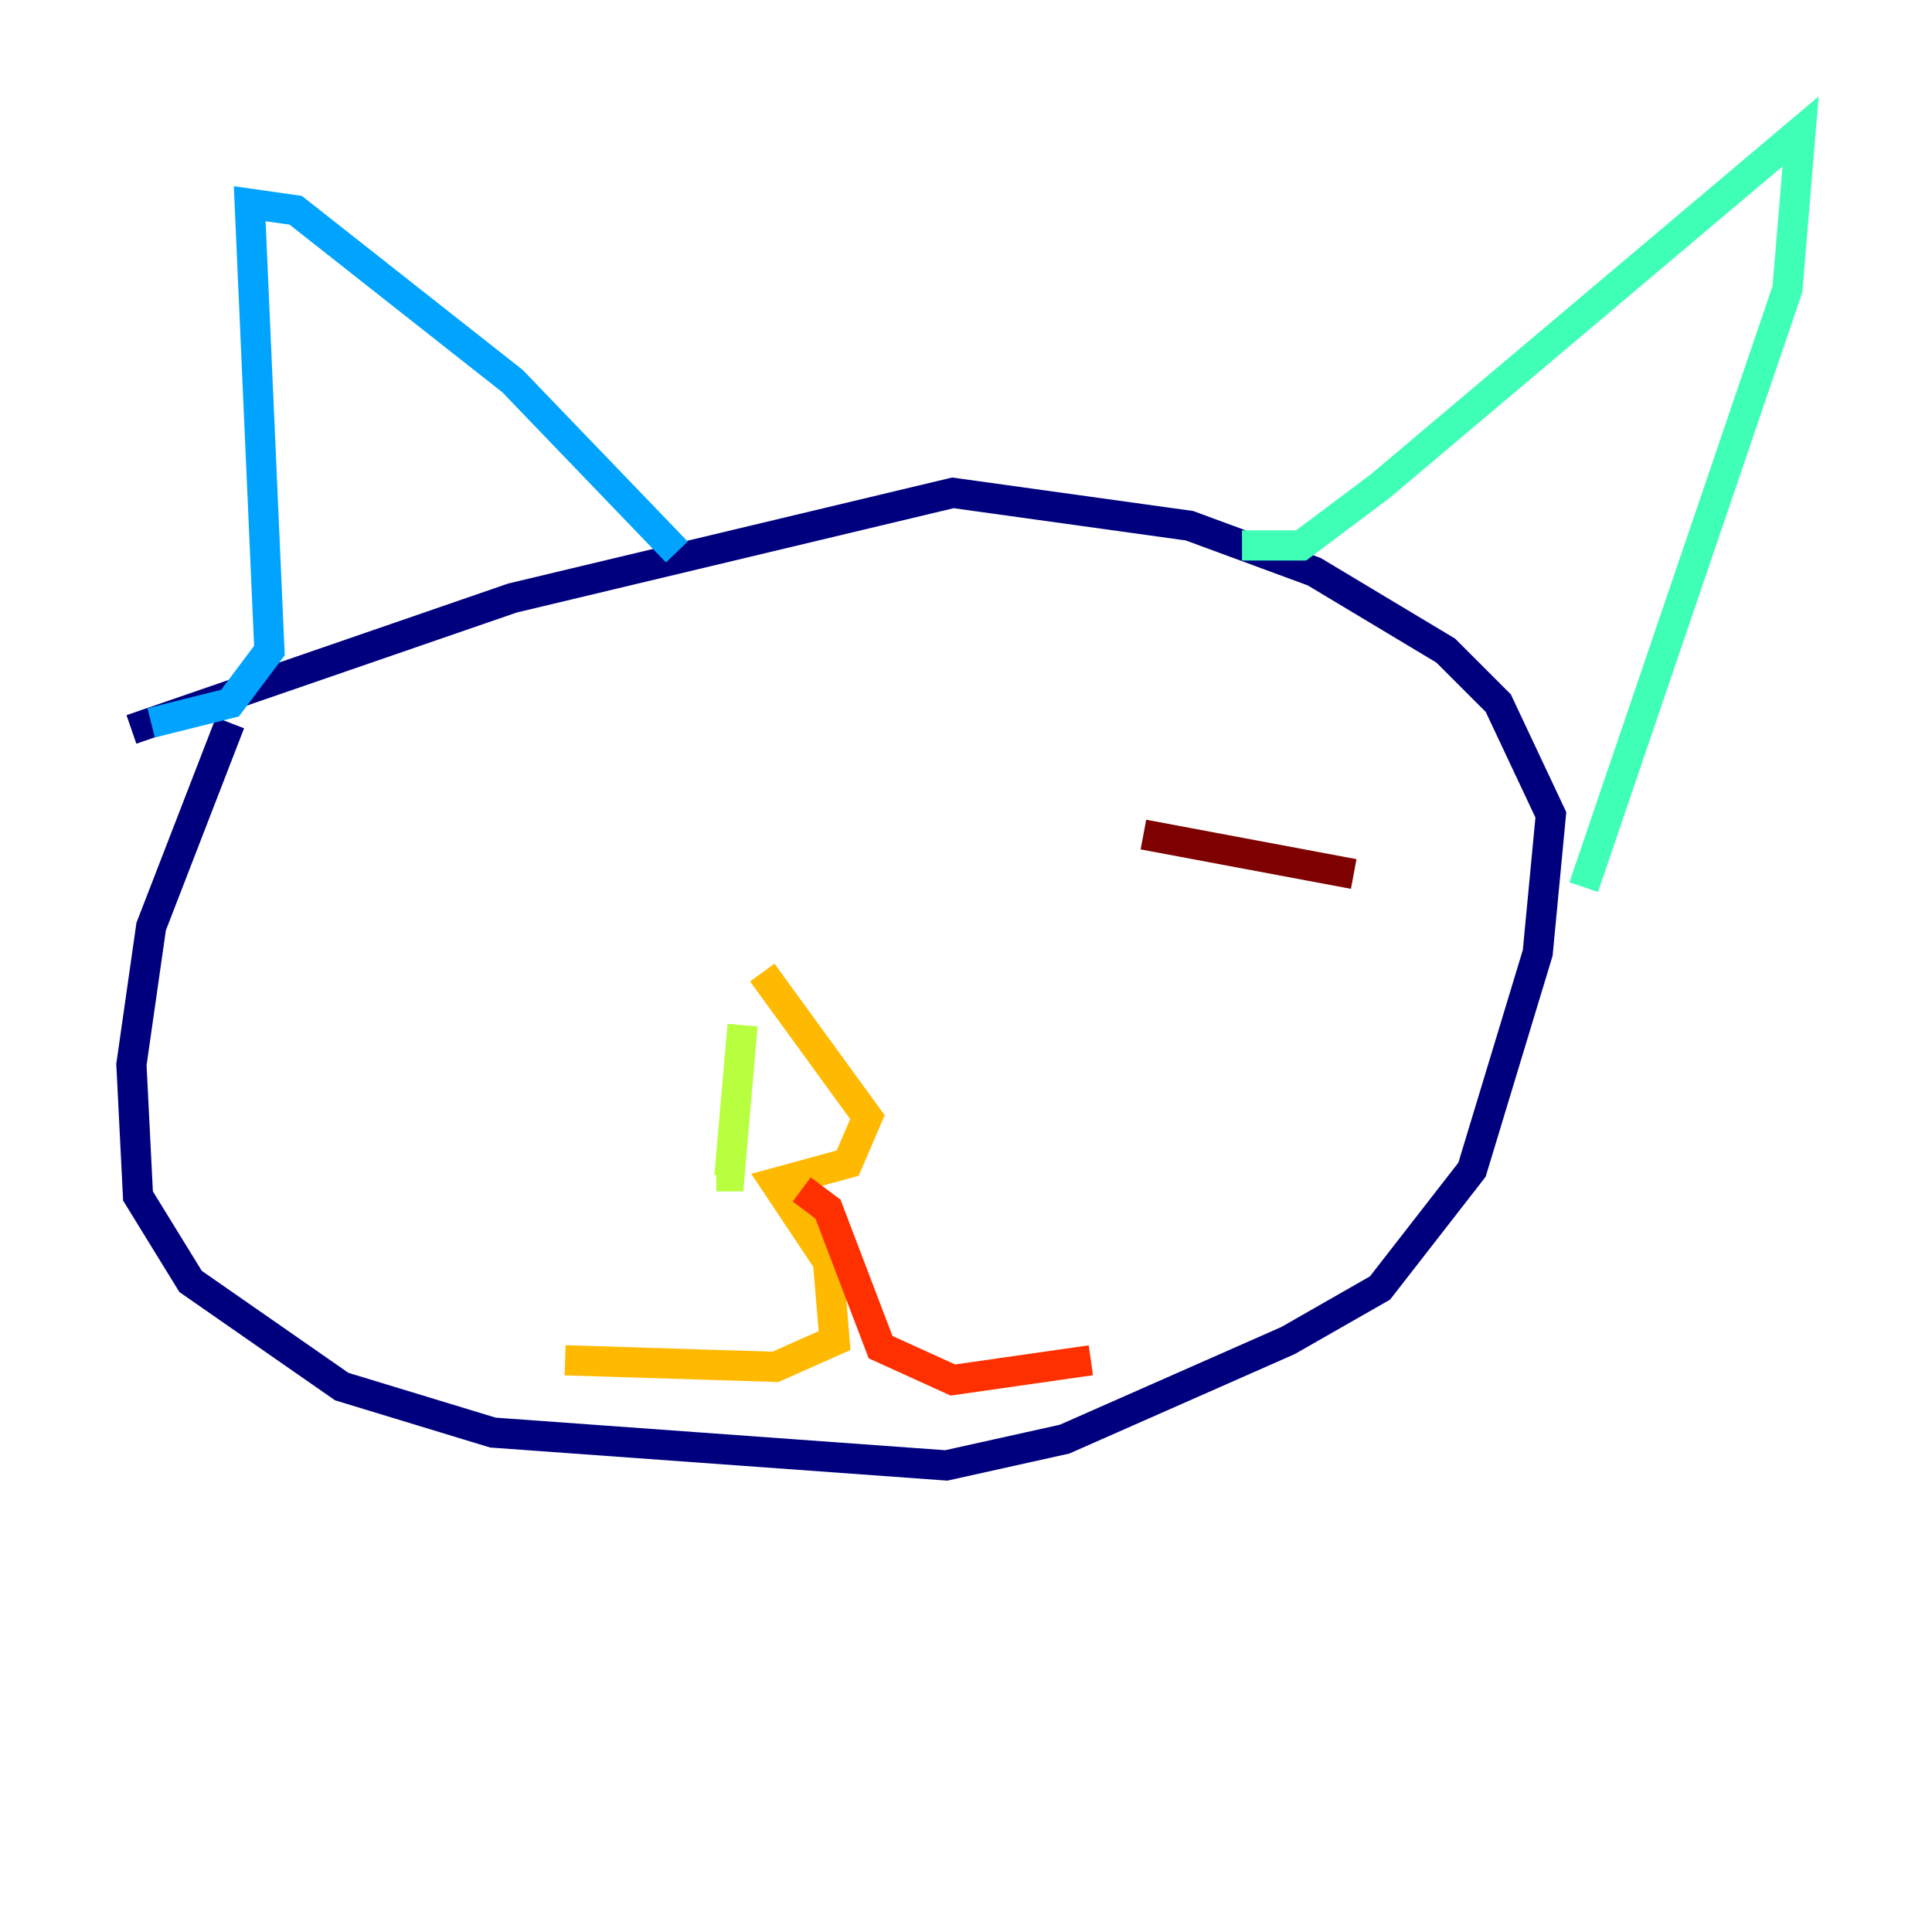 <?xml version="1.0" encoding="utf-8" ?>
<svg baseProfile="tiny" height="128" version="1.2" viewBox="0,0,128,128" width="128" xmlns="http://www.w3.org/2000/svg" xmlns:ev="http://www.w3.org/2001/xml-events" xmlns:xlink="http://www.w3.org/1999/xlink"><defs /><polyline fill="none" points="15.238,47.891 10.014,61.388 8.707,70.531 9.143,79.238 12.626,84.898 22.64,91.864 32.653,94.912 62.694,97.088 70.531,95.347 85.333,88.816 91.429,85.333 97.524,77.497 101.878,63.129 102.748,53.986 99.265,46.585 95.782,43.102 87.075,37.878 78.803,34.83 63.129,32.653 33.959,39.619 8.707,48.327" stroke="#00007f" stroke-width="2" /><polyline fill="none" points="9.143,48.327 9.143,48.327" stroke="#0010ff" stroke-width="2" /><polyline fill="none" points="10.014,47.891 15.238,46.585 17.85,43.102 16.544,13.497 19.592,13.932 33.959,25.252 44.843,36.571" stroke="#00a4ff" stroke-width="2" /><polyline fill="none" points="82.286,36.136 86.204,36.136 91.429,32.218 119.293,8.707 118.422,19.157 104.925,58.776" stroke="#3fffb7" stroke-width="2" /><polyline fill="none" points="49.197,67.918 48.327,77.932 47.456,77.932" stroke="#b7ff3f" stroke-width="2" /><polyline fill="none" points="50.503,64.435 57.469,74.014 56.163,77.061 51.374,78.367 54.857,83.592 55.292,88.816 51.374,90.558 37.442,90.122" stroke="#ffb900" stroke-width="2" /><polyline fill="none" points="53.116,78.803 54.857,80.109 58.34,89.252 63.129,91.429 72.272,90.122" stroke="#ff3000" stroke-width="2" /><polyline fill="none" points="75.755,55.292 89.687,57.905" stroke="#7f0000" stroke-width="2" /></svg>